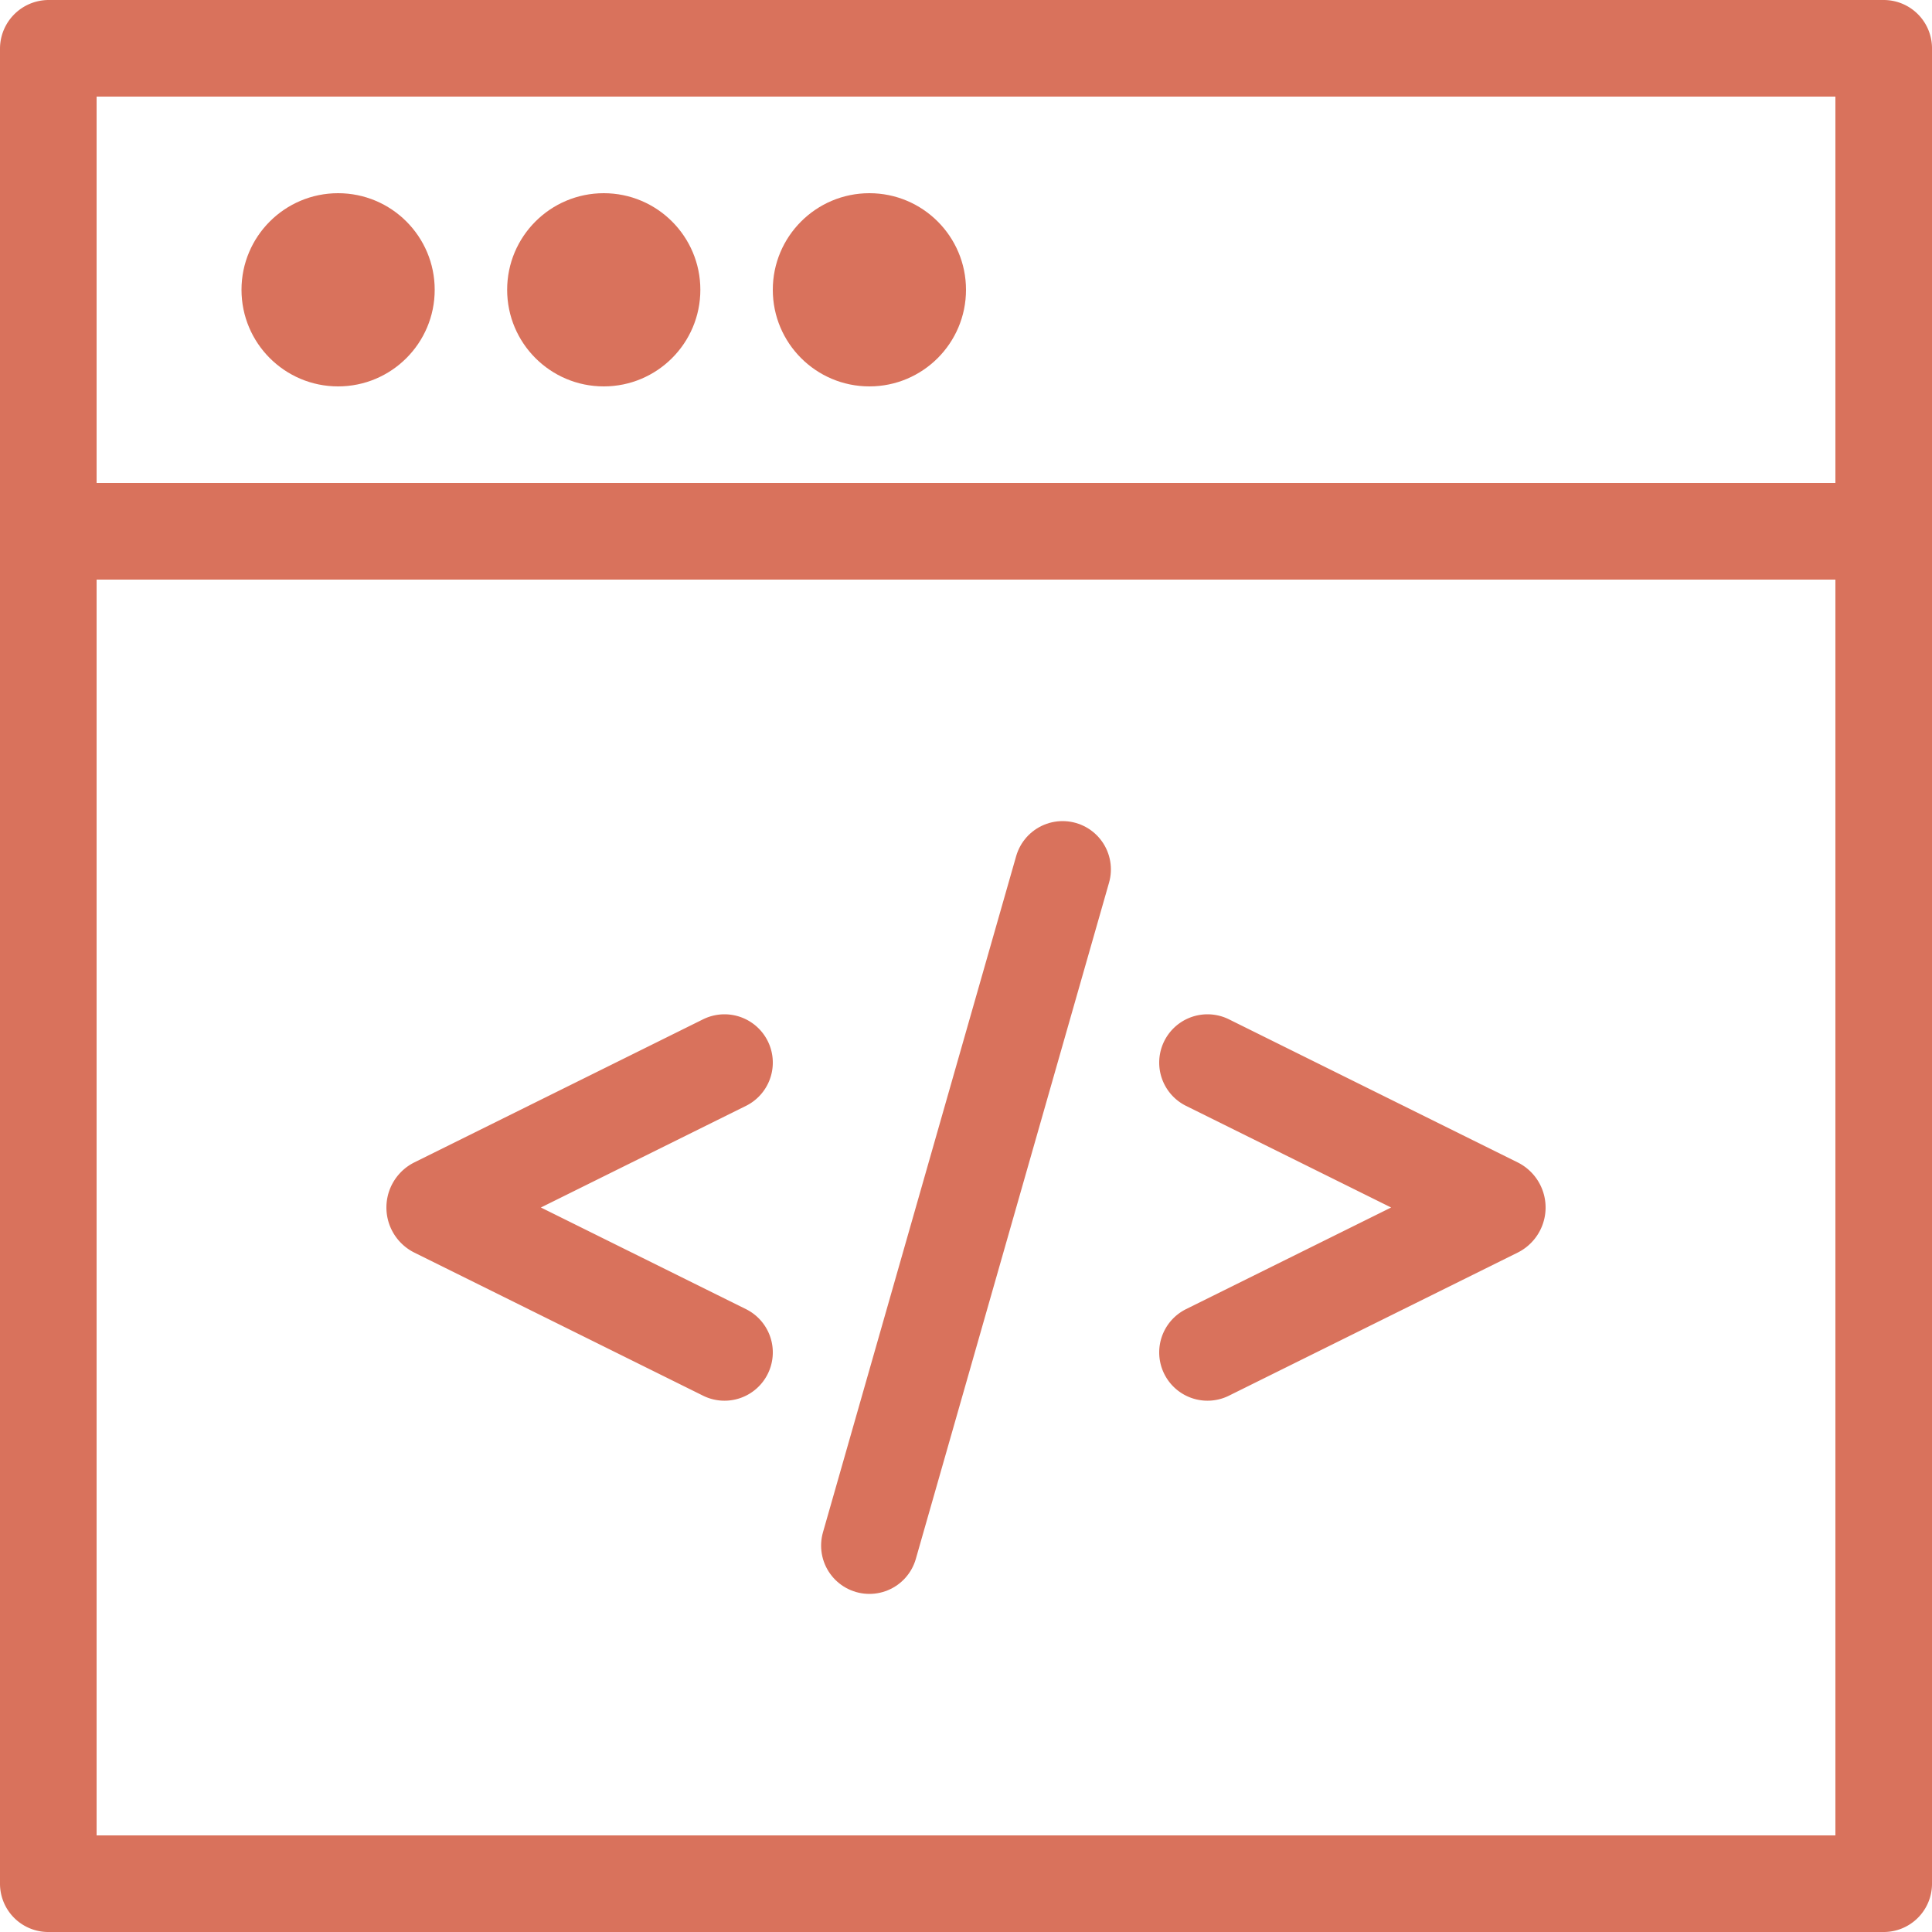 <svg xmlns="http://www.w3.org/2000/svg" id="Layer_1" width="40" height="40" data-name="Layer 1" viewBox="0 0 40 40"><defs><style>.cls-1,.cls-2,.cls-4{fill:none;stroke:#d9725c;stroke-width:2px}.cls-1,.cls-4{stroke-linecap:round}.cls-1{stroke-linejoin:round}.cls-2,.cls-4{stroke-miterlimit:10}.cls-3{fill:#d9725c}</style></defs><path d="M1.01,1H39V39H1V1.01A.009.009,0,0,1,1.01,1Z" class="cls-1"/><line x1="1" x2="39" y1="11" y2="11" class="cls-2"/><circle cx="7" cy="6" r="2" class="cls-3"/><circle cx="12.5" cy="6" r="2" class="cls-3"/><circle cx="18" cy="6" r="2" class="cls-3"/><g><line x1="22" x2="18" y1="18" y2="32" class="cls-4"/><path d="M25,22l5.977,2.962a.043.043,0,0,1,0,.076L25,28" class="cls-4"/><path d="M15,22,9.023,24.962a.043.043,0,0,0,0,.076L15,28" class="cls-4"/></g></svg>